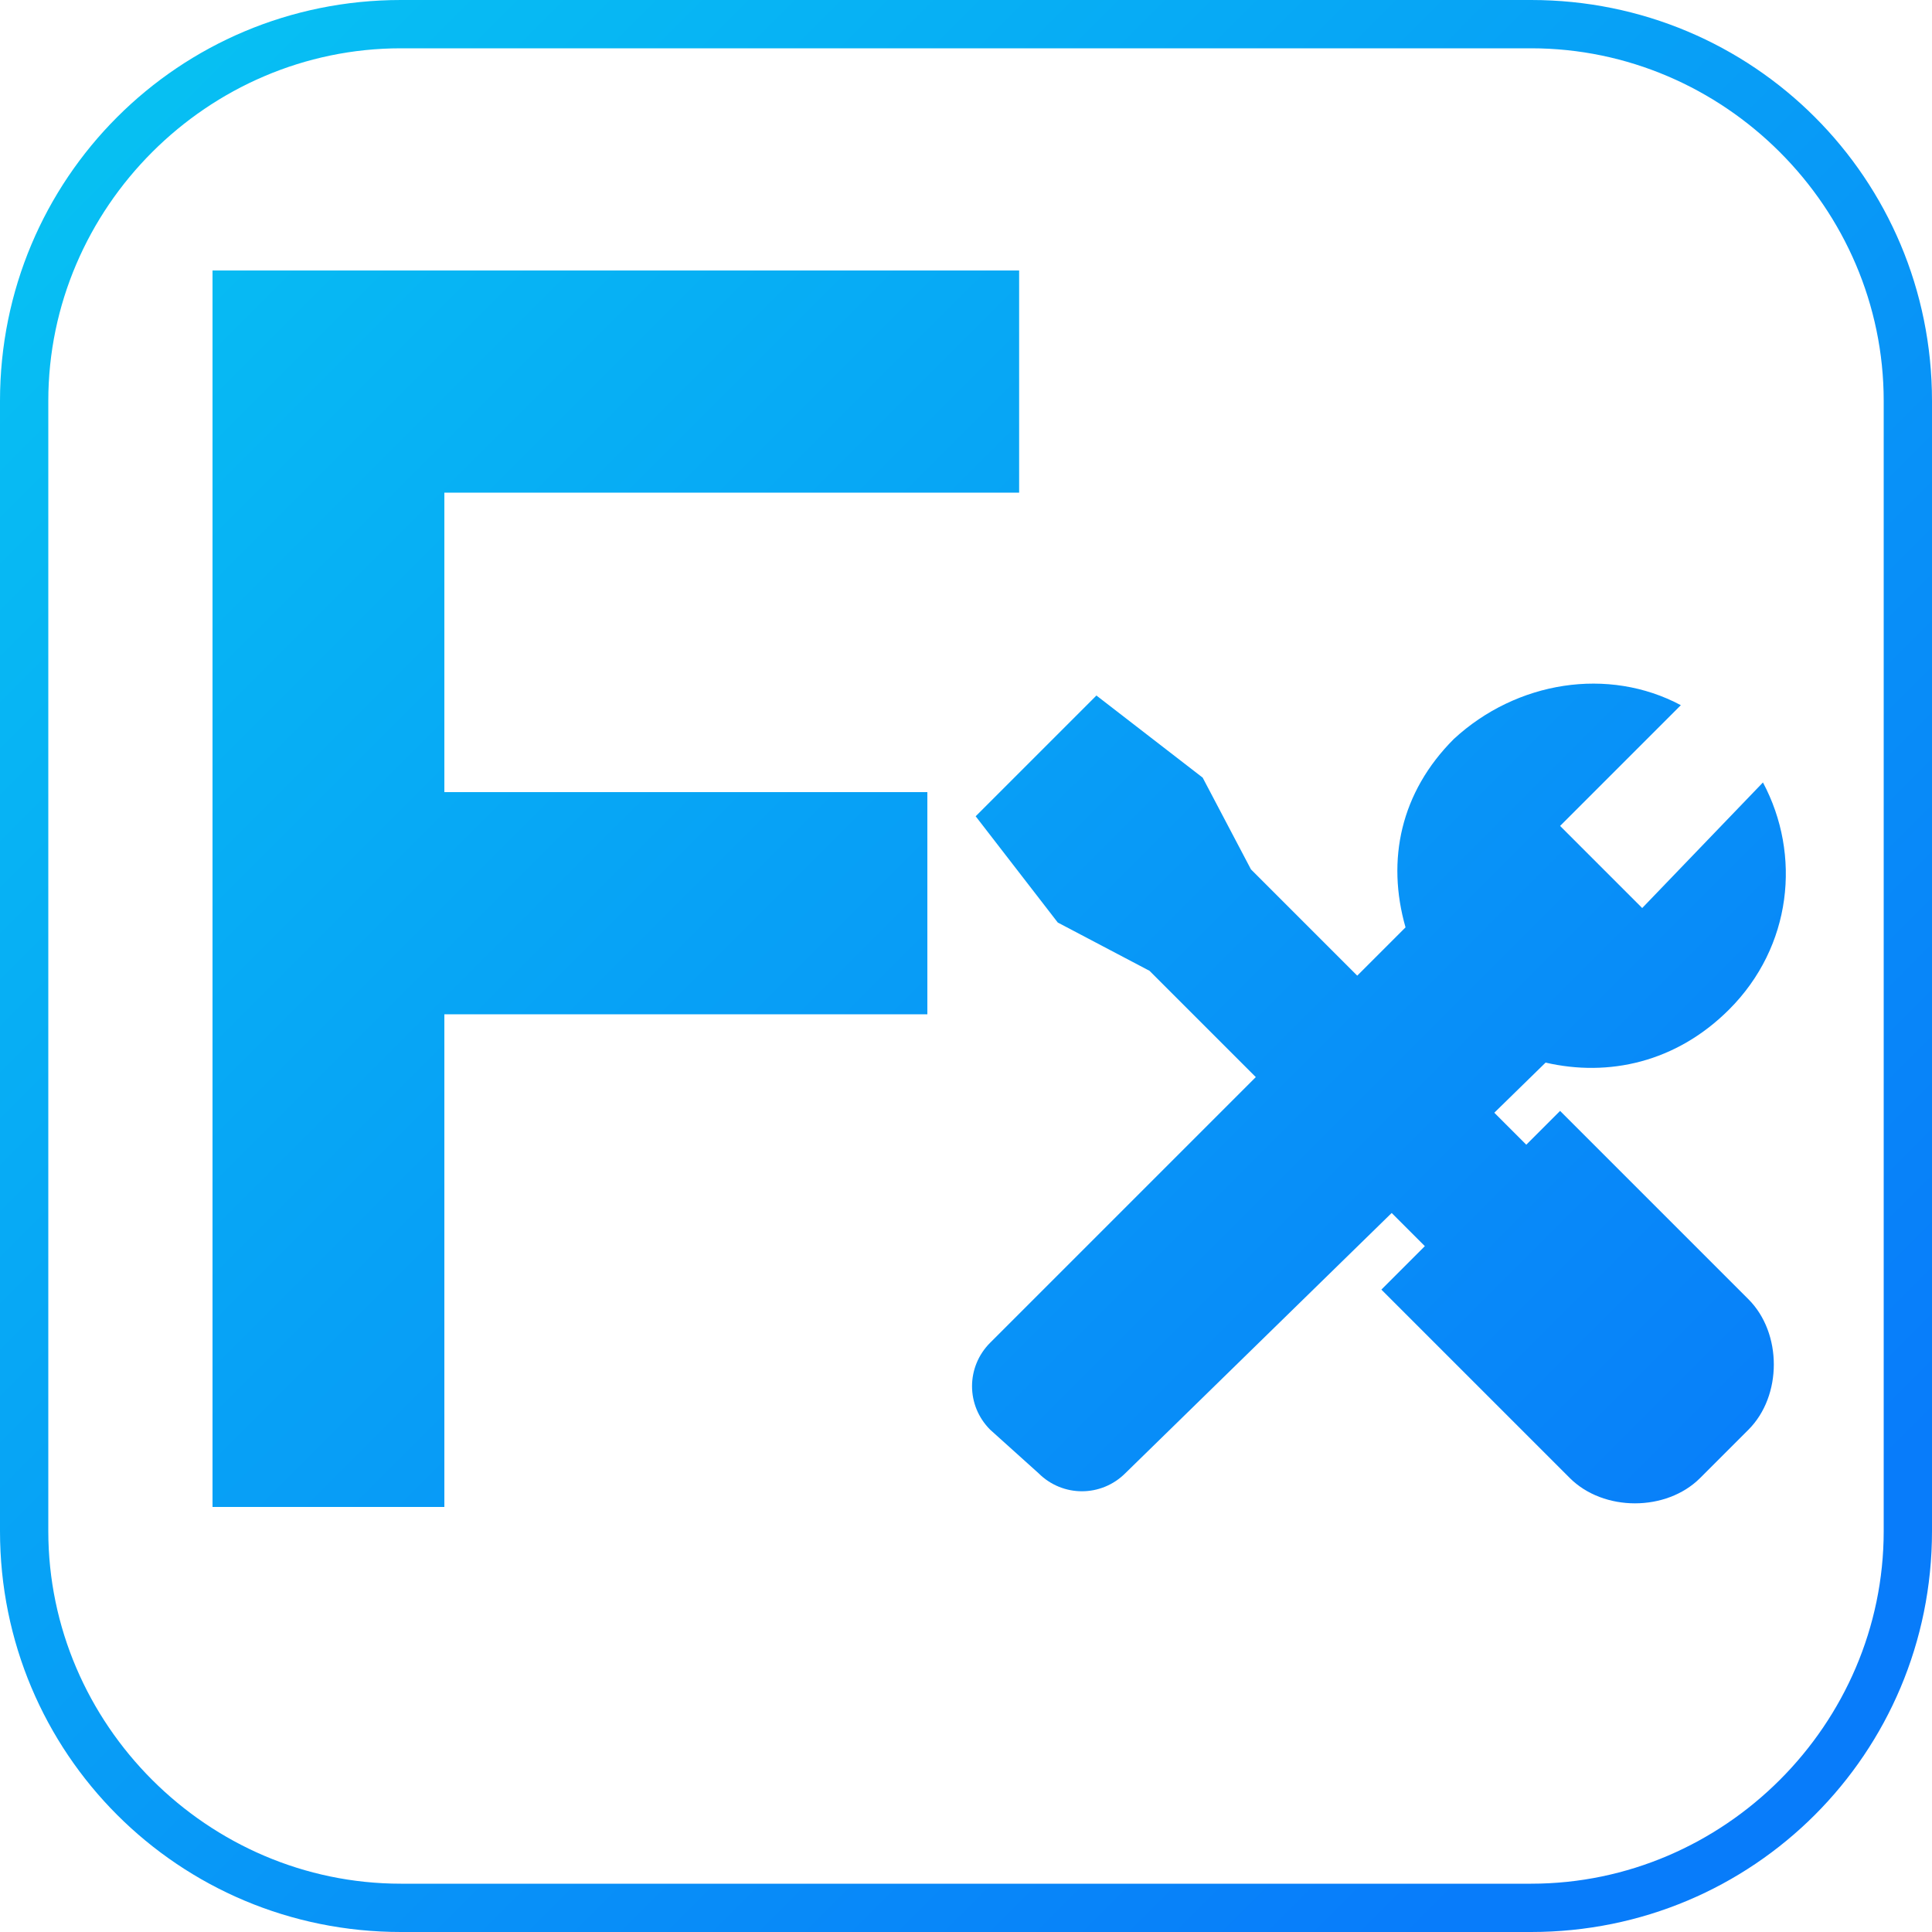 <svg xmlns="http://www.w3.org/2000/svg" viewBox="0 0 40 40" width="40" height="40">
    <path fill="url(#linear_color)" d="M31.6,23.7L25.9,18l0,0l-1-1.9l-2.2-1.7l-2.5,2.5l1.7,2.2l1.9,1l0,0l5.7,5.7l-0.9,0.9l3.9,3.9
	c0.7,0.7,2,0.7,2.7,0l1-1c0.7-0.7,0.7-2,0-2.7l-3.9-3.9C32.5,22.8,31.6,23.7,31.6,23.7z"/>
    <path fill="url(#linear_color)" d="M35.8,20.9c1.3-1.3,1.5-3.2,0.7-4.7L34,18.8l-1.7-1.7l2.5-2.5c-1.5-0.8-3.4-0.5-4.7,0.7
	c-1.1,1.1-1.4,2.5-1,3.9l-8.6,8.6c-0.5,0.5-0.5,1.3,0,1.8c0,0,0,0,0,0l1,0.9c0.5,0.5,1.3,0.5,1.8,0L32,22
	C33.3,22.3,34.7,22,35.8,20.9z"/>
    <g>
        <path fill="url(#linear_color)" d="M4.4,5.6h4.8v25.6H4.4V5.6z M6.1,5.6h15v4.6h-15V5.6z M6.1,16.4h13.1V21H6.1V16.4z"/>
    </g>
    <path fill="url(#linear_color)" d="M31.7,40H8.3C3.7,40,0,36.3,0,31.7V8.3C0,3.7,3.7,0,8.3,0h23.4C36.3,0,40,3.7,40,8.3v23.4C40,36.3,36.3,40,31.7,40z M8.3,1
	C4.3,1,1,4.3,1,8.3v23.4c0,4,3.3,7.3,7.3,7.3h23.4c4,0,7.3-3.3,7.3-7.3V8.3c0-4-3.3-7.3-7.3-7.3C31.7,1,8.3,1,8.3,1z"/>
    <defs>
        <linearGradient id="linear_color" x1="0" y1="0" x2="40" y2="40"
                        gradientUnits="userSpaceOnUse">
            <stop offset="0.02" stop-color="#07C3F2"/>
            <stop offset="0.87" stop-color="#087CFA"/>
        </linearGradient>
    </defs>
</svg>
